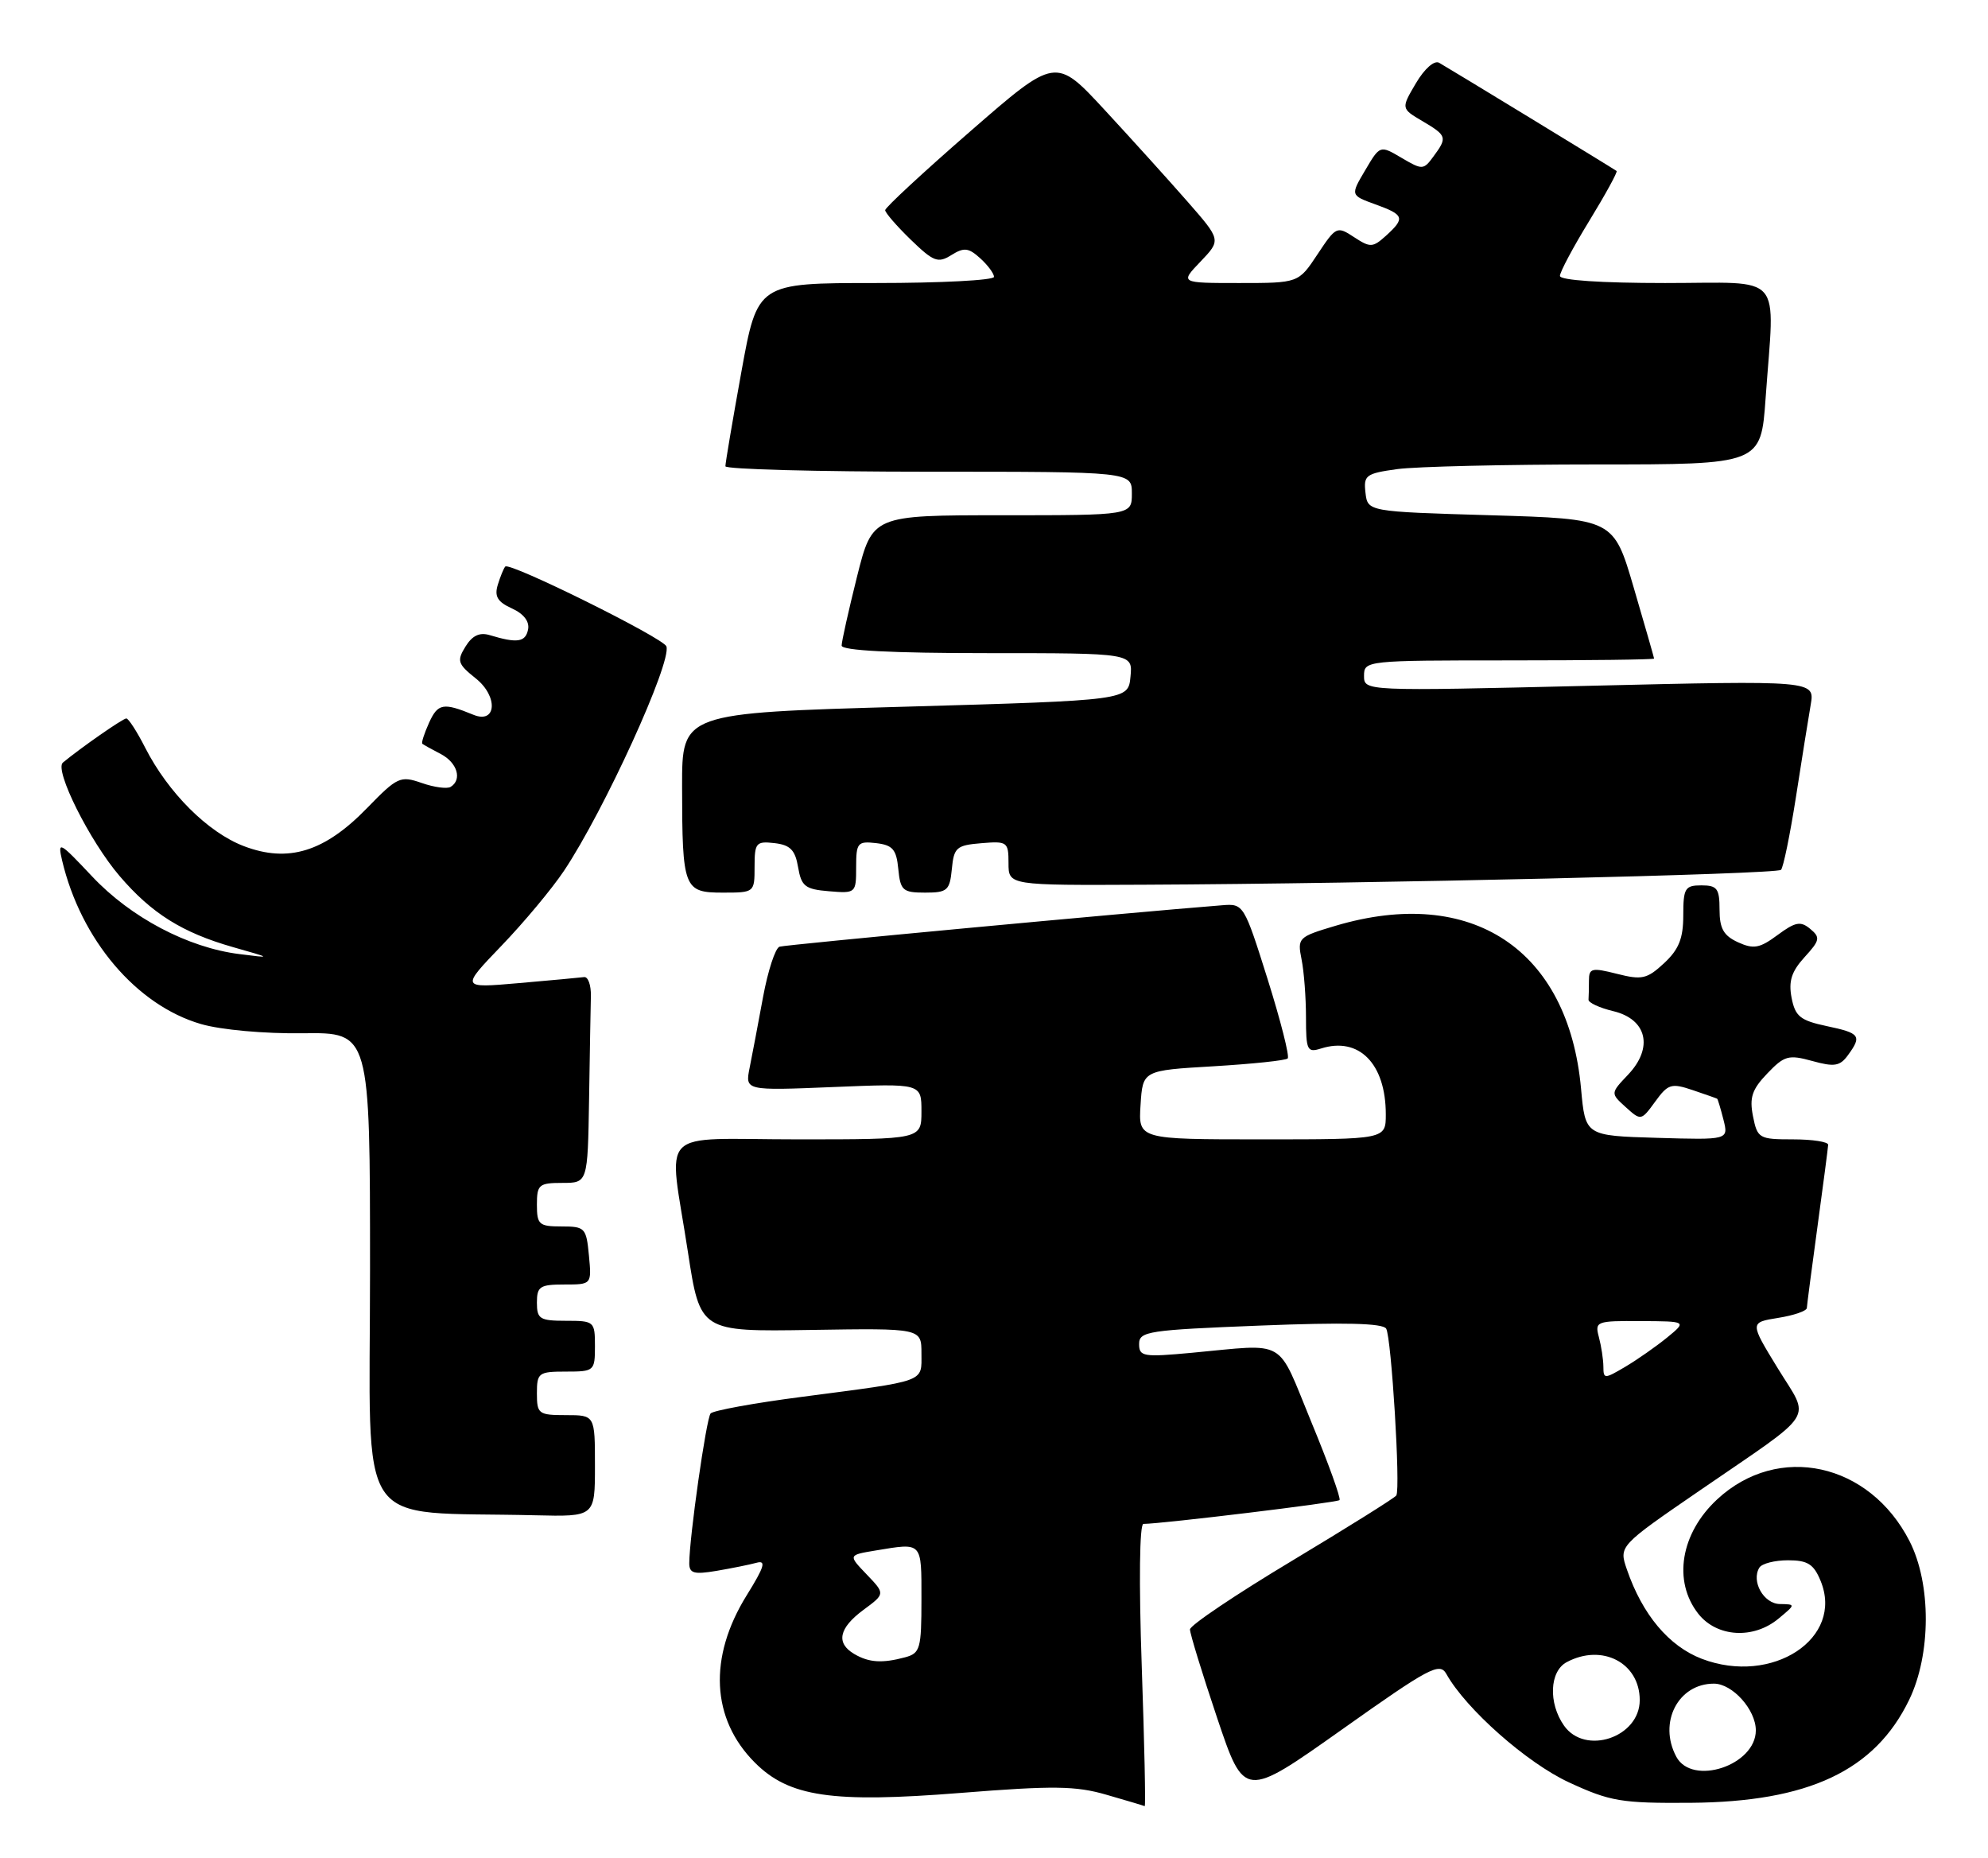 <?xml version="1.0" encoding="UTF-8" standalone="no"?>
<!DOCTYPE svg PUBLIC "-//W3C//DTD SVG 1.1//EN" "http://www.w3.org/Graphics/SVG/1.1/DTD/svg11.dtd" >
<svg xmlns="http://www.w3.org/2000/svg" xmlns:xlink="http://www.w3.org/1999/xlink" version="1.1" viewBox="0 0 274 256">
 <g >
 <path fill="currentColor"
d=" M 157.36 229.50 C 156.96 218.00 157.06 210.00 157.59 209.99 C 160.28 209.96 184.29 207.05 184.62 206.71 C 184.84 206.49 183.09 201.63 180.72 195.91 C 175.90 184.22 177.56 185.18 164.25 186.41 C 157.58 187.03 157.00 186.93 157.00 185.20 C 157.00 183.45 158.24 183.27 173.69 182.66 C 185.27 182.20 190.59 182.33 191.05 183.08 C 191.77 184.25 193.05 205.12 192.45 206.07 C 192.26 206.39 185.78 210.44 178.06 215.08 C 170.34 219.71 164.02 223.96 164.01 224.53 C 164.01 225.10 165.69 230.58 167.75 236.71 C 171.50 247.85 171.50 247.85 184.92 238.35 C 197.02 229.77 198.43 229.02 199.35 230.67 C 202.05 235.50 210.46 242.94 216.28 245.62 C 221.93 248.23 223.46 248.49 233.00 248.42 C 249.27 248.30 258.40 244.00 263.13 234.24 C 266.17 227.96 266.19 218.26 263.19 212.37 C 257.66 201.54 245.09 198.80 236.68 206.60 C 231.63 211.28 230.54 217.87 234.07 222.37 C 236.63 225.61 241.68 225.92 245.14 223.03 C 247.50 221.07 247.50 221.07 245.32 221.03 C 243.08 221.00 241.33 217.89 242.49 216.01 C 242.84 215.45 244.61 215.00 246.44 215.00 C 249.14 215.00 249.98 215.53 250.92 217.82 C 254.21 225.75 244.27 232.28 234.56 228.58 C 230.02 226.84 226.37 222.50 224.23 216.27 C 223.12 213.04 223.12 213.04 234.31 205.36 C 250.65 194.14 249.53 195.90 245.01 188.52 C 241.16 182.23 241.16 182.23 245.08 181.60 C 247.24 181.26 249.01 180.64 249.03 180.24 C 249.05 179.83 249.71 174.78 250.50 169.00 C 251.29 163.22 251.95 158.16 251.97 157.75 C 251.99 157.34 249.81 157.00 247.12 157.00 C 242.45 157.00 242.22 156.87 241.61 153.82 C 241.10 151.24 241.47 150.12 243.58 147.92 C 245.93 145.46 246.51 145.30 249.78 146.20 C 252.81 147.04 253.59 146.92 254.69 145.41 C 256.65 142.73 256.38 142.36 251.76 141.39 C 248.13 140.62 247.43 140.06 246.93 137.50 C 246.49 135.21 246.91 133.88 248.71 131.90 C 250.84 129.57 250.92 129.18 249.50 128.00 C 248.17 126.89 247.45 127.03 245.00 128.84 C 242.53 130.67 241.70 130.82 239.54 129.84 C 237.56 128.93 237.00 127.95 237.00 125.34 C 237.00 122.44 236.67 122.00 234.50 122.00 C 232.24 122.00 232.00 122.39 232.00 126.14 C 232.00 129.32 231.39 130.83 229.36 132.72 C 227.00 134.91 226.30 135.06 222.86 134.19 C 219.39 133.31 219.00 133.41 219.00 135.11 C 219.00 136.15 218.97 137.34 218.94 137.75 C 218.91 138.16 220.43 138.87 222.34 139.33 C 227.00 140.44 227.92 144.36 224.40 148.08 C 221.96 150.65 221.96 150.65 224.07 152.56 C 226.16 154.45 226.20 154.45 228.13 151.80 C 229.90 149.36 230.35 149.22 233.29 150.21 C 235.05 150.81 236.58 151.34 236.67 151.40 C 236.76 151.46 237.15 152.76 237.54 154.29 C 238.24 157.08 238.24 157.08 228.37 156.79 C 218.50 156.50 218.50 156.50 217.91 150.00 C 216.16 130.82 202.84 122.00 184.07 127.57 C 178.93 129.10 178.80 129.23 179.39 132.20 C 179.73 133.88 180.00 137.47 180.00 140.19 C 180.00 144.74 180.17 145.08 182.07 144.48 C 187.30 142.82 191.00 146.57 191.00 153.55 C 191.00 157.00 191.00 157.00 173.95 157.00 C 156.89 157.00 156.89 157.00 157.20 152.25 C 157.50 147.50 157.50 147.50 167.24 146.93 C 172.59 146.61 177.20 146.13 177.48 145.85 C 177.76 145.57 176.51 140.65 174.71 134.92 C 171.47 124.63 171.39 124.50 168.46 124.74 C 154.97 125.81 108.28 130.18 107.44 130.45 C 106.86 130.64 105.84 133.76 105.17 137.38 C 104.50 141.01 103.67 145.40 103.32 147.13 C 102.69 150.29 102.69 150.29 114.85 149.79 C 127.00 149.29 127.00 149.29 127.00 153.14 C 127.00 157.00 127.00 157.00 110.00 157.00 C 90.20 157.00 92.14 155.02 94.81 172.50 C 96.50 183.50 96.50 183.50 111.75 183.26 C 127.00 183.02 127.00 183.02 127.00 186.49 C 127.00 190.53 127.87 190.21 110.53 192.48 C 103.95 193.33 98.28 194.37 97.94 194.77 C 97.34 195.47 95.00 211.92 95.00 215.41 C 95.00 216.80 95.65 216.98 98.75 216.46 C 100.81 216.11 103.29 215.61 104.25 215.35 C 105.64 214.96 105.37 215.88 102.92 219.82 C 97.61 228.37 98.02 236.87 104.05 242.89 C 108.76 247.60 114.65 248.47 132.38 247.06 C 145.17 246.04 148.27 246.08 152.50 247.31 C 155.25 248.10 157.62 248.81 157.77 248.88 C 157.92 248.94 157.73 240.22 157.36 229.50 Z  M 82.00 202.00 C 82.00 195.00 82.00 195.00 78.00 195.00 C 74.22 195.00 74.00 194.83 74.00 192.00 C 74.00 189.17 74.22 189.00 78.00 189.00 C 81.90 189.00 82.00 188.92 82.00 185.50 C 82.00 182.08 81.90 182.00 78.00 182.00 C 74.40 182.00 74.00 181.75 74.00 179.50 C 74.00 177.27 74.41 177.00 77.78 177.00 C 81.55 177.00 81.55 177.00 81.17 173.00 C 80.81 169.19 80.63 169.00 77.39 169.00 C 74.29 169.00 74.00 168.74 74.00 166.00 C 74.00 163.24 74.28 163.00 77.50 163.00 C 81.00 163.00 81.00 163.00 81.19 151.50 C 81.29 145.18 81.40 138.76 81.44 137.25 C 81.47 135.74 81.05 134.56 80.50 134.64 C 79.95 134.71 75.90 135.09 71.50 135.47 C 63.50 136.17 63.50 136.17 69.11 130.33 C 72.20 127.12 76.08 122.47 77.73 120.00 C 83.28 111.69 92.60 91.27 91.85 89.07 C 91.45 87.92 70.24 77.41 69.64 78.07 C 69.42 78.31 68.96 79.44 68.61 80.58 C 68.12 82.18 68.57 82.94 70.56 83.84 C 72.20 84.59 73.01 85.65 72.78 86.76 C 72.42 88.50 71.27 88.66 67.50 87.52 C 66.10 87.10 65.10 87.57 64.16 89.09 C 62.94 91.06 63.08 91.49 65.57 93.48 C 68.69 95.96 68.44 99.81 65.24 98.49 C 61.10 96.79 60.36 96.92 59.15 99.56 C 58.48 101.05 58.05 102.36 58.21 102.49 C 58.37 102.62 59.51 103.26 60.75 103.90 C 63.03 105.09 63.73 107.43 62.11 108.43 C 61.63 108.73 59.83 108.49 58.12 107.89 C 55.18 106.87 54.77 107.05 50.61 111.33 C 44.73 117.39 39.73 118.93 33.60 116.59 C 28.65 114.70 23.19 109.25 20.02 103.05 C 18.89 100.82 17.71 99.00 17.41 99.00 C 16.94 99.00 11.16 103.02 8.67 105.08 C 7.45 106.08 12.36 115.90 16.49 120.72 C 20.90 125.87 25.12 128.51 32.08 130.50 C 37.50 132.04 37.50 132.04 33.00 131.47 C 25.88 130.58 18.01 126.42 12.69 120.76 C 8.18 115.97 7.92 115.82 8.56 118.57 C 11.15 129.50 18.80 138.52 27.70 141.11 C 30.46 141.91 36.42 142.45 41.75 142.38 C 51.00 142.26 51.00 142.26 51.00 175.08 C 51.00 211.82 48.55 208.19 73.75 208.80 C 82.00 209.00 82.00 209.00 82.00 202.00 Z  M 104.00 119.43 C 104.00 116.13 104.21 115.89 106.75 116.18 C 108.92 116.43 109.60 117.13 110.00 119.50 C 110.45 122.13 110.97 122.54 114.25 122.81 C 117.95 123.12 118.00 123.07 118.00 119.49 C 118.00 116.13 118.20 115.89 120.75 116.18 C 123.04 116.45 123.55 117.04 123.81 119.75 C 124.10 122.71 124.43 123.00 127.50 123.00 C 130.57 123.00 130.90 122.71 131.19 119.75 C 131.47 116.78 131.83 116.47 135.25 116.19 C 138.83 115.89 139.00 116.01 139.00 118.94 C 139.00 122.00 139.00 122.00 157.75 121.91 C 189.45 121.77 244.86 120.47 245.47 119.86 C 245.79 119.54 246.71 115.06 247.52 109.89 C 248.32 104.73 249.24 98.98 249.56 97.13 C 250.14 93.76 250.14 93.76 219.07 94.50 C 188.00 95.24 188.00 95.24 188.00 93.12 C 188.00 91.03 188.29 91.00 208.00 91.00 C 219.00 91.00 227.99 90.89 227.98 90.75 C 227.97 90.61 226.71 86.22 225.18 81.00 C 222.40 71.50 222.40 71.50 205.45 71.00 C 188.50 70.50 188.50 70.50 188.20 67.89 C 187.92 65.49 188.25 65.24 192.59 64.64 C 195.17 64.29 207.50 64.00 219.99 64.00 C 242.70 64.00 242.70 64.00 243.35 54.85 C 244.60 37.26 246.12 39.00 229.50 39.00 C 220.67 39.00 215.00 38.62 215.00 38.02 C 215.00 37.48 216.83 34.05 219.06 30.41 C 221.29 26.76 222.98 23.68 222.81 23.56 C 222.32 23.20 199.63 9.37 198.35 8.65 C 197.68 8.28 196.34 9.46 195.15 11.47 C 193.10 14.95 193.10 14.95 196.05 16.69 C 199.43 18.69 199.51 18.93 197.57 21.56 C 196.20 23.43 196.04 23.44 193.17 21.75 C 190.20 20.00 190.20 20.00 188.16 23.46 C 186.12 26.91 186.12 26.91 189.56 28.16 C 193.55 29.60 193.70 30.05 191.03 32.48 C 189.20 34.13 188.86 34.14 186.63 32.68 C 184.27 31.13 184.14 31.19 181.59 35.04 C 178.97 39.00 178.97 39.00 170.80 39.00 C 162.63 39.00 162.63 39.00 165.47 36.04 C 168.30 33.07 168.30 33.07 163.68 27.79 C 161.13 24.88 156.00 19.20 152.27 15.17 C 145.50 7.85 145.50 7.85 133.75 18.08 C 127.29 23.70 122.00 28.60 122.00 28.96 C 122.00 29.31 123.59 31.15 125.53 33.03 C 128.67 36.07 129.28 36.30 131.12 35.15 C 132.87 34.06 133.49 34.13 135.10 35.59 C 136.14 36.53 137.00 37.69 137.00 38.15 C 137.00 38.62 129.67 39.00 120.70 39.00 C 104.40 39.00 104.40 39.00 102.18 51.25 C 100.96 57.99 99.97 63.84 99.98 64.25 C 99.99 64.66 112.60 65.00 128.00 65.00 C 156.00 65.00 156.00 65.00 156.00 68.00 C 156.00 71.00 156.00 71.00 138.12 71.00 C 120.25 71.00 120.25 71.00 118.12 79.46 C 116.96 84.12 116.00 88.39 116.00 88.96 C 116.00 89.64 122.89 90.00 136.06 90.00 C 156.13 90.00 156.13 90.00 155.81 93.25 C 155.50 96.50 155.50 96.50 124.75 97.38 C 94.00 98.25 94.00 98.25 94.01 108.38 C 94.03 122.46 94.24 123.00 99.62 123.00 C 103.98 123.00 104.00 122.98 104.00 119.43 Z  M 231.04 242.07 C 228.52 237.37 231.29 232.00 236.22 232.00 C 238.78 232.00 242.00 235.59 242.00 238.44 C 242.00 243.26 233.23 246.16 231.04 242.07 Z  M 215.56 237.78 C 213.38 234.67 213.57 230.30 215.93 229.04 C 220.81 226.43 226.00 229.13 226.00 234.27 C 226.00 239.41 218.47 241.93 215.56 237.78 Z  M 117.75 227.92 C 115.18 226.42 115.61 224.35 119.00 221.84 C 122.01 219.62 122.01 219.62 119.45 216.95 C 116.89 214.28 116.89 214.28 120.70 213.65 C 127.18 212.58 127.00 212.38 127.00 220.38 C 127.00 227.19 126.83 227.81 124.75 228.37 C 121.59 229.22 119.77 229.10 117.75 227.92 Z  M 220.99 188.31 C 220.98 187.31 220.70 185.49 220.37 184.25 C 219.79 182.09 220.01 182.00 226.13 182.04 C 232.50 182.07 232.50 182.07 229.77 184.31 C 228.26 185.54 225.67 187.35 224.02 188.33 C 221.12 190.04 221.00 190.04 220.99 188.31 Z "/>
</g>
</svg>